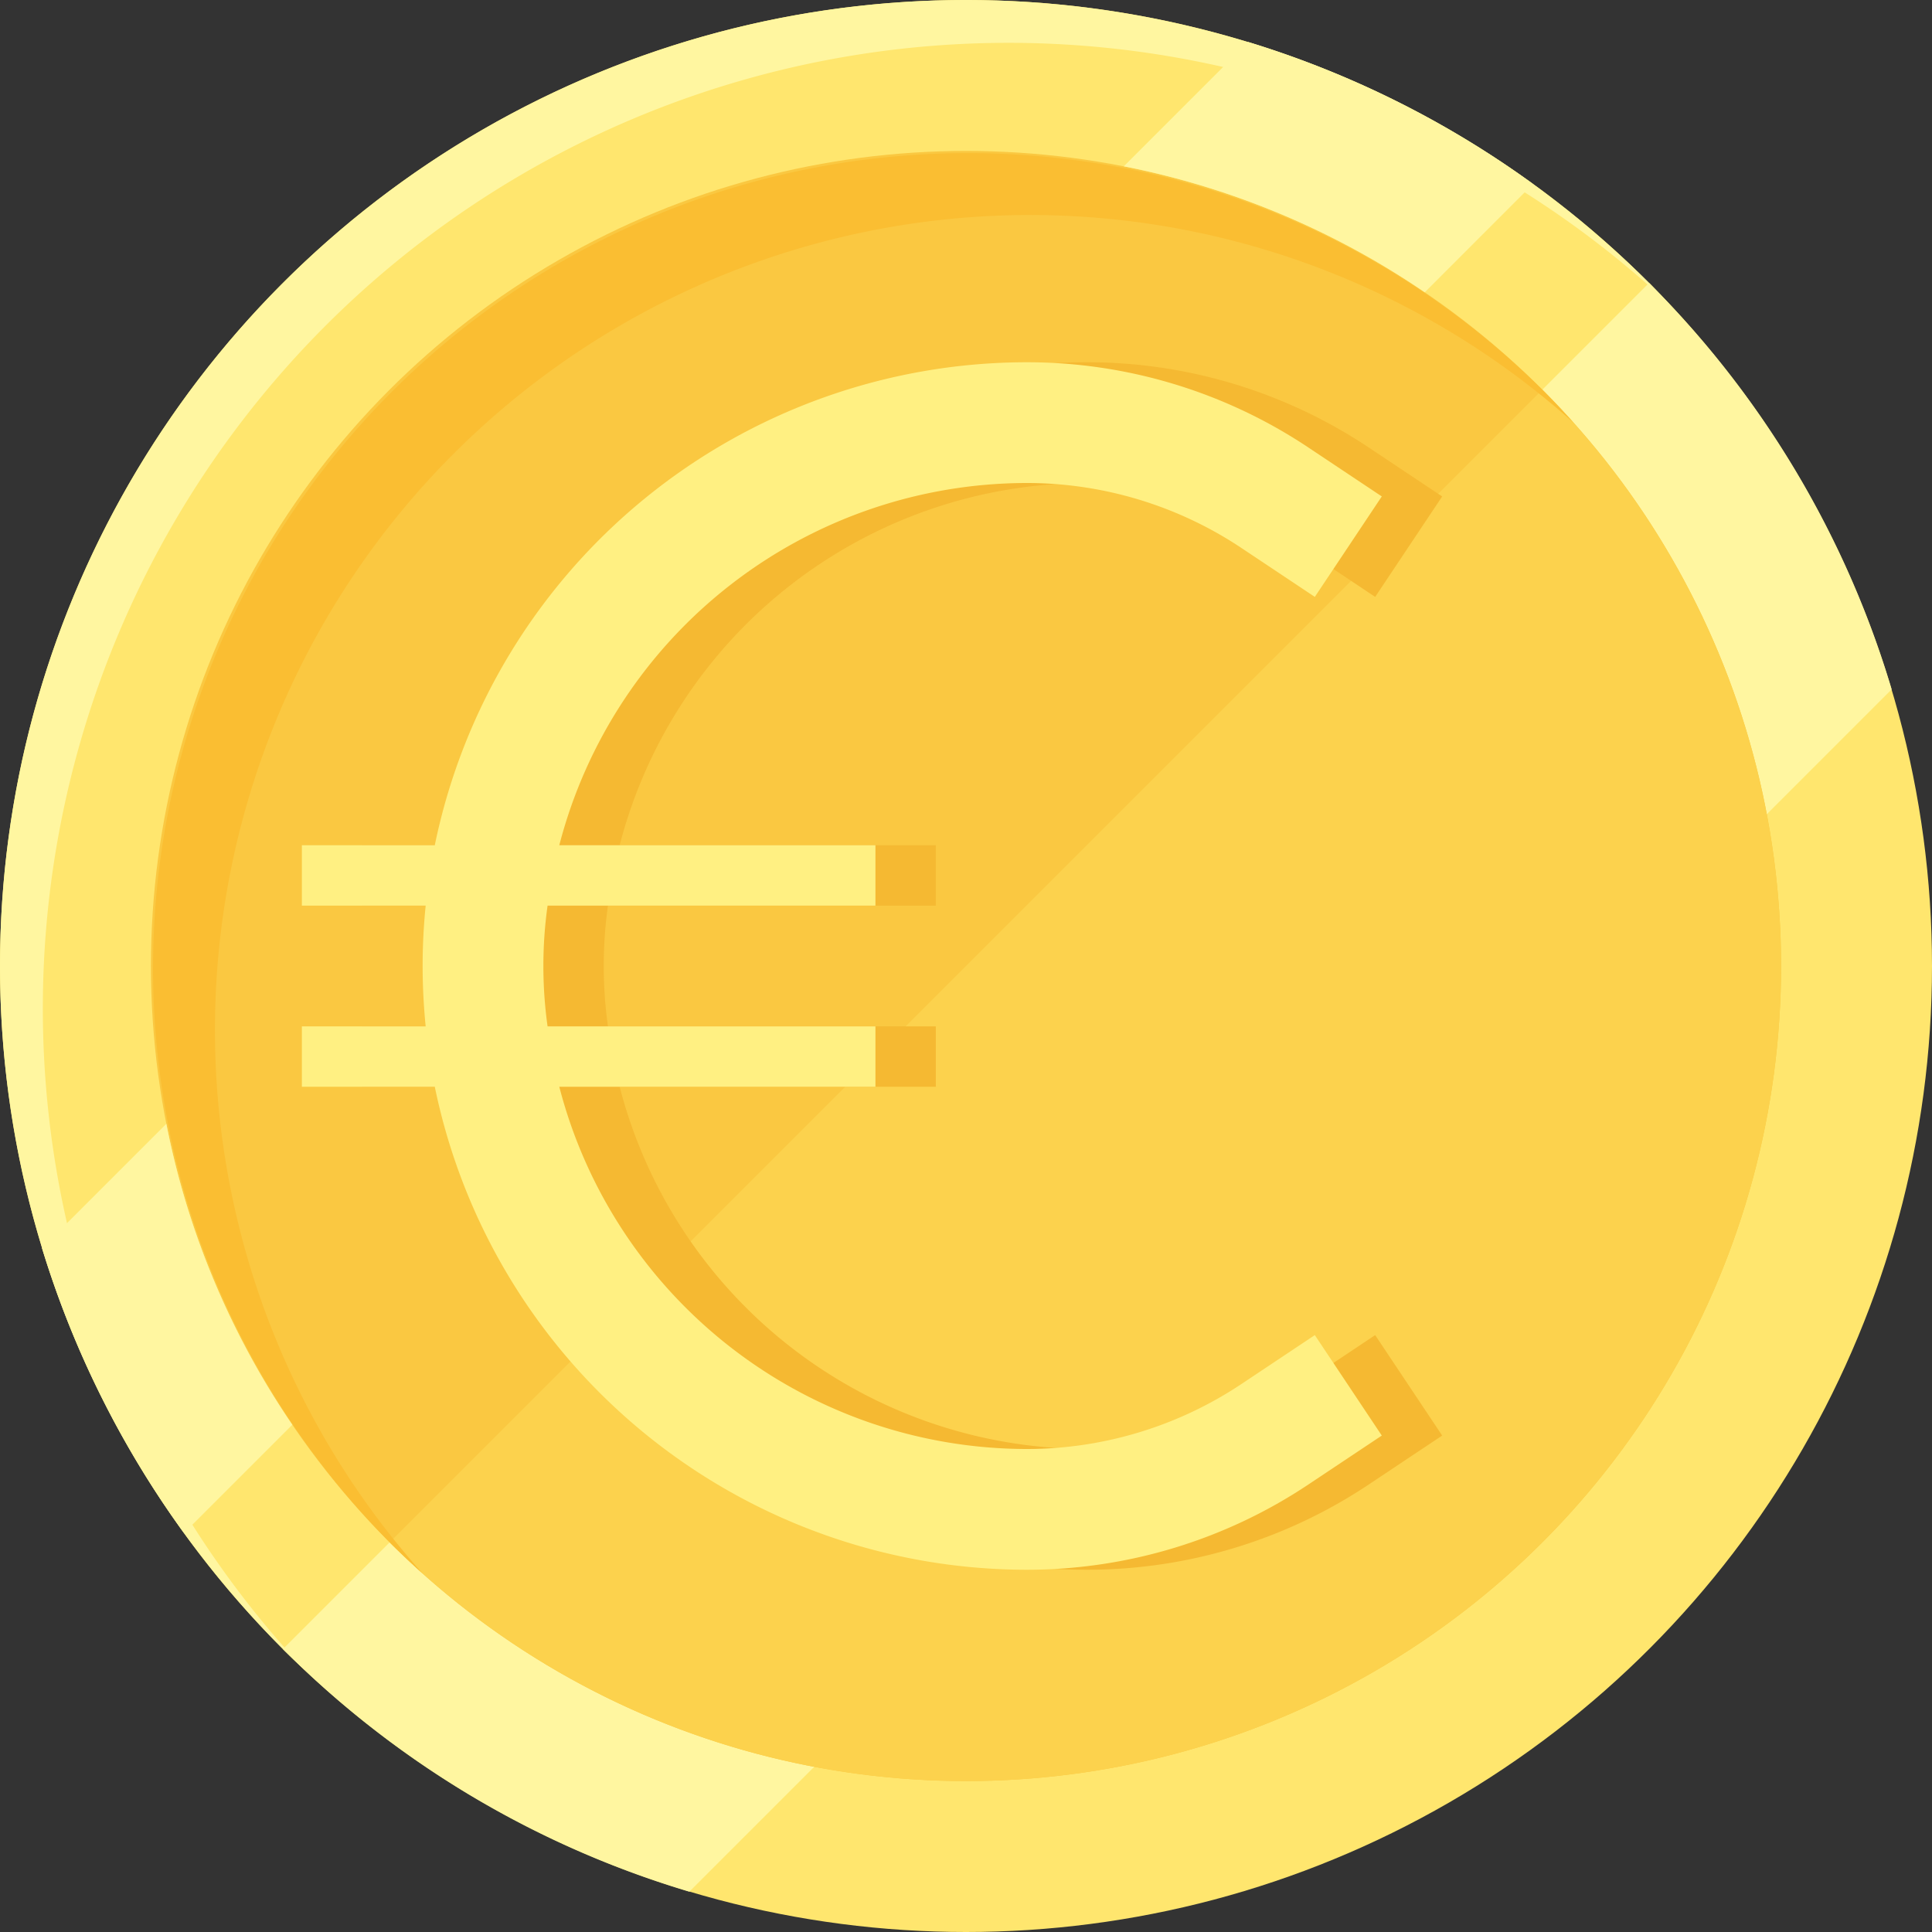 <svg id='flat' viewBox='0 0 64 64' xmlns='http://www.w3.org/2000/svg'><rect x="0" y="0" width="64" height="64" fill="#333333" stroke="none"/><circle cx='32' cy='32' fill='#ffe66e' r='32'></circle><path d='m54.627 9.373-45.255 45.255a31.856 31.856 0 0 0 13.463 8.037l39.829-39.829a31.856 31.856 0 0 0 -8.037-13.463z' fill='#fff6a0'></path><circle cx='32' cy='32' fill='#fac841' r='27'></circle><path d='m12.908 51.092a27 27 0 0 0 38.184-38.184z' fill='#fcd24d'></path><path d='m15.029 15.029a27 27 0 0 1 37.092-1.029c-.332-.37-.674-.735-1.03-1.091a27 27 0 0 0 -38.184 38.183c.356.356.721.698 1.091 1.03a27 27 0 0 1 1.03-37.093z' fill='#fabe32'></path><g fill='#fff6a0'><path d='m37.227 5.51 4.12-4.12a31.877 31.877 0 0 1 9.435 4.707l-3.585 3.586a26.847 26.847 0 0 0 -9.97-4.173z'></path><path d='m9.683 47.197-3.585 3.585a31.877 31.877 0 0 1 -4.707-9.435l4.12-4.12a26.848 26.848 0 0 0 4.172 9.97z'></path><path d='m10.787 10.787a31.994 31.994 0 0 0 -.689 44.53c-.243-.228-.488-.452-.725-.689a32 32 0 0 1 45.255-45.255c.237.237.461.482.689.725a31.994 31.994 0 0 0 -44.53.689z'></path></g><path d='m43.135 45.84a12.825 12.825 0 0 1 -7.135 2.16 16.014 16.014 0 0 1 -15.473-12h10.473v-2h-10.861a14.468 14.468 0 0 1 0-4h10.861v-2h-10.473a16.014 16.014 0 0 1 15.473-12 12.825 12.825 0 0 1 7.135 2.16l2.42 1.613 2.219-3.328-2.42-1.613a16.812 16.812 0 0 0 -9.354-2.832 20.034 20.034 0 0 0 -19.597 16h-4.403v2h4.101c-.066.658-.101 1.325-.101 2s.036 1.342.101 2h-4.101v2h4.403a20.034 20.034 0 0 0 19.597 16 16.812 16.812 0 0 0 9.354-2.832l2.42-1.613-2.219-3.328z' fill='#f5b932'></path><path d='m41.135 45.84a12.825 12.825 0 0 1 -7.135 2.16 16.014 16.014 0 0 1 -15.473-12h10.473v-2h-10.861a14.468 14.468 0 0 1 0-4h10.861v-2h-10.473a16.014 16.014 0 0 1 15.473-12 12.825 12.825 0 0 1 7.135 2.16l2.42 1.613 2.219-3.328-2.42-1.613a16.812 16.812 0 0 0 -9.354-2.832 20.034 20.034 0 0 0 -19.597 16h-4.403v2h4.101c-.066.658-.101 1.325-.101 2s.036 1.342.101 2h-4.101v2h4.403a20.034 20.034 0 0 0 19.597 16 16.812 16.812 0 0 0 9.354-2.832l2.42-1.613-2.219-3.328z' fill='#fff082'></path></svg>